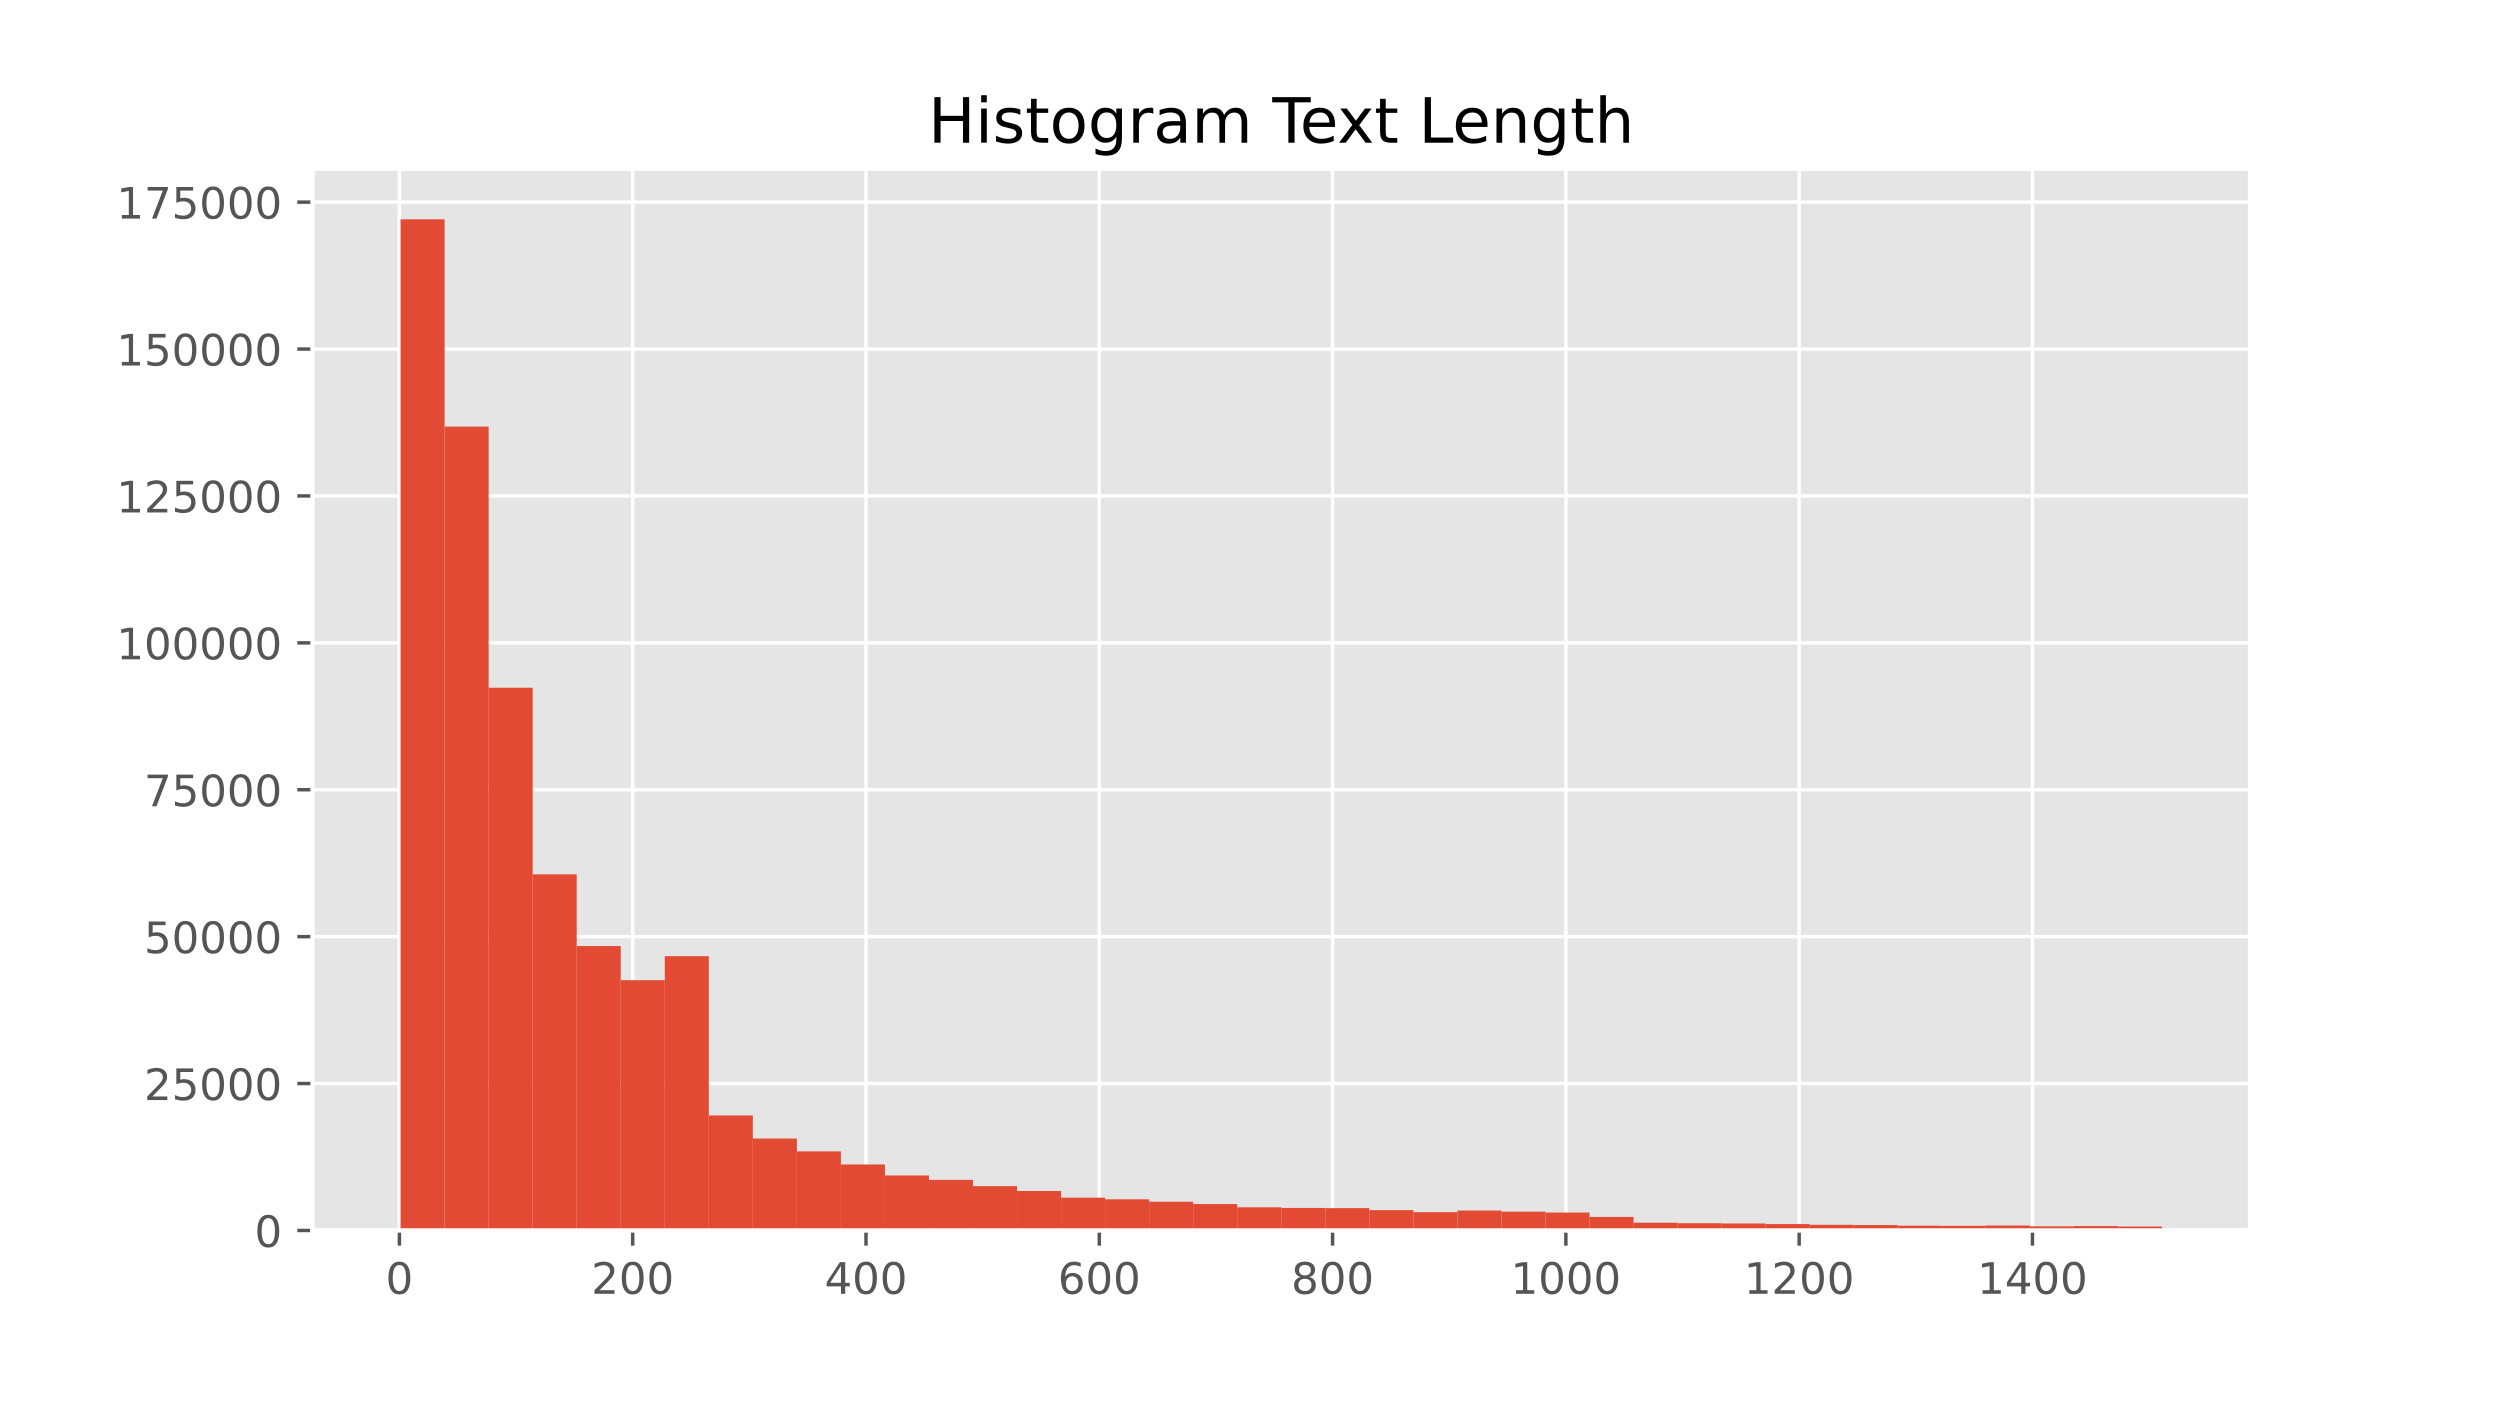 <?xml version="1.0" encoding="utf-8" standalone="no"?>
<!DOCTYPE svg PUBLIC "-//W3C//DTD SVG 1.1//EN"
  "http://www.w3.org/Graphics/SVG/1.1/DTD/svg11.dtd">
<!-- Created with matplotlib (https://matplotlib.org/) -->
<svg height="324pt" version="1.1" viewBox="0 0 576 324" width="576pt" xmlns="http://www.w3.org/2000/svg" xmlns:xlink="http://www.w3.org/1999/xlink">
 <defs>
  <style type="text/css">*{stroke-linecap:butt;stroke-linejoin:round;}</style>
 </defs>
 <g id="figure_1">
  <g id="patch_1">
   <path d="M 0 324 
L 576 324 
L 576 0 
L 0 0 
z
" style="fill:#ffffff;"/>
  </g>
  <g id="axes_1">
   <g id="patch_2">
    <path d="M 72 283.5 
L 518.4 283.5 
L 518.4 38.88 
L 72 38.88 
z
" style="fill:#e5e5e5;"/>
   </g>
   <g id="matplotlib.axis_1">
    <g id="xtick_1">
     <g id="line2d_1">
      <path clip-path="url(#p6036993540)" d="M 92.022 283.5 
L 92.022 38.88 
" style="fill:none;stroke:#ffffff;stroke-linecap:square;stroke-width:0.8;"/>
     </g>
     <g id="line2d_2">
      <defs>
       <path d="M 0 0 
L 0 3.5 
" id="m0162cb201b" style="stroke:#555555;stroke-width:0.8;"/>
      </defs>
      <g>
       <use style="fill:#555555;stroke:#555555;stroke-width:0.8;" x="92.022" xlink:href="#m0162cb201b" y="283.5"/>
      </g>
     </g>
     <g id="text_1">
      <!-- 0 -->
      <g style="fill:#555555;" transform="translate(88.841 298.098)scale(0.1 -0.1)">
       <defs>
        <path d="M 31.781 66.406 
Q 24.172 66.406 20.328 58.906 
Q 16.5 51.422 16.5 36.375 
Q 16.5 21.391 20.328 13.891 
Q 24.172 6.391 31.781 6.391 
Q 39.453 6.391 43.281 13.891 
Q 47.125 21.391 47.125 36.375 
Q 47.125 51.422 43.281 58.906 
Q 39.453 66.406 31.781 66.406 
z
M 31.781 74.219 
Q 44.047 74.219 50.516 64.516 
Q 56.984 54.828 56.984 36.375 
Q 56.984 17.969 50.516 8.266 
Q 44.047 -1.422 31.781 -1.422 
Q 19.531 -1.422 13.062 8.266 
Q 6.594 17.969 6.594 36.375 
Q 6.594 54.828 13.062 64.516 
Q 19.531 74.219 31.781 74.219 
z
" id="DejaVuSans-48"/>
       </defs>
       <use xlink:href="#DejaVuSans-48"/>
      </g>
     </g>
    </g>
    <g id="xtick_2">
     <g id="line2d_3">
      <path clip-path="url(#p6036993540)" d="M 145.773 283.5 
L 145.773 38.88 
" style="fill:none;stroke:#ffffff;stroke-linecap:square;stroke-width:0.8;"/>
     </g>
     <g id="line2d_4">
      <g>
       <use style="fill:#555555;stroke:#555555;stroke-width:0.8;" x="145.773" xlink:href="#m0162cb201b" y="283.5"/>
      </g>
     </g>
     <g id="text_2">
      <!-- 200 -->
      <g style="fill:#555555;" transform="translate(136.229 298.098)scale(0.1 -0.1)">
       <defs>
        <path d="M 19.188 8.297 
L 53.609 8.297 
L 53.609 0 
L 7.328 0 
L 7.328 8.297 
Q 12.938 14.109 22.625 23.891 
Q 32.328 33.688 34.812 36.531 
Q 39.547 41.844 41.422 45.531 
Q 43.312 49.219 43.312 52.781 
Q 43.312 58.594 39.234 62.25 
Q 35.156 65.922 28.609 65.922 
Q 23.969 65.922 18.812 64.312 
Q 13.672 62.703 7.812 59.422 
L 7.812 69.391 
Q 13.766 71.781 18.938 73 
Q 24.125 74.219 28.422 74.219 
Q 39.75 74.219 46.484 68.547 
Q 53.219 62.891 53.219 53.422 
Q 53.219 48.922 51.531 44.891 
Q 49.859 40.875 45.406 35.406 
Q 44.188 33.984 37.641 27.219 
Q 31.109 20.453 19.188 8.297 
z
" id="DejaVuSans-50"/>
       </defs>
       <use xlink:href="#DejaVuSans-50"/>
       <use x="63.623" xlink:href="#DejaVuSans-48"/>
       <use x="127.246" xlink:href="#DejaVuSans-48"/>
      </g>
     </g>
    </g>
    <g id="xtick_3">
     <g id="line2d_5">
      <path clip-path="url(#p6036993540)" d="M 199.524 283.5 
L 199.524 38.88 
" style="fill:none;stroke:#ffffff;stroke-linecap:square;stroke-width:0.8;"/>
     </g>
     <g id="line2d_6">
      <g>
       <use style="fill:#555555;stroke:#555555;stroke-width:0.8;" x="199.524" xlink:href="#m0162cb201b" y="283.5"/>
      </g>
     </g>
     <g id="text_3">
      <!-- 400 -->
      <g style="fill:#555555;" transform="translate(189.98 298.098)scale(0.1 -0.1)">
       <defs>
        <path d="M 37.797 64.312 
L 12.891 25.391 
L 37.797 25.391 
z
M 35.203 72.906 
L 47.609 72.906 
L 47.609 25.391 
L 58.016 25.391 
L 58.016 17.188 
L 47.609 17.188 
L 47.609 0 
L 37.797 0 
L 37.797 17.188 
L 4.891 17.188 
L 4.891 26.703 
z
" id="DejaVuSans-52"/>
       </defs>
       <use xlink:href="#DejaVuSans-52"/>
       <use x="63.623" xlink:href="#DejaVuSans-48"/>
       <use x="127.246" xlink:href="#DejaVuSans-48"/>
      </g>
     </g>
    </g>
    <g id="xtick_4">
     <g id="line2d_7">
      <path clip-path="url(#p6036993540)" d="M 253.274 283.5 
L 253.274 38.88 
" style="fill:none;stroke:#ffffff;stroke-linecap:square;stroke-width:0.8;"/>
     </g>
     <g id="line2d_8">
      <g>
       <use style="fill:#555555;stroke:#555555;stroke-width:0.8;" x="253.274" xlink:href="#m0162cb201b" y="283.5"/>
      </g>
     </g>
     <g id="text_4">
      <!-- 600 -->
      <g style="fill:#555555;" transform="translate(243.731 298.098)scale(0.1 -0.1)">
       <defs>
        <path d="M 33.016 40.375 
Q 26.375 40.375 22.484 35.828 
Q 18.609 31.297 18.609 23.391 
Q 18.609 15.531 22.484 10.953 
Q 26.375 6.391 33.016 6.391 
Q 39.656 6.391 43.531 10.953 
Q 47.406 15.531 47.406 23.391 
Q 47.406 31.297 43.531 35.828 
Q 39.656 40.375 33.016 40.375 
z
M 52.594 71.297 
L 52.594 62.312 
Q 48.875 64.062 45.094 64.984 
Q 41.312 65.922 37.594 65.922 
Q 27.828 65.922 22.672 59.328 
Q 17.531 52.734 16.797 39.406 
Q 19.672 43.656 24.016 45.922 
Q 28.375 48.188 33.594 48.188 
Q 44.578 48.188 50.953 41.516 
Q 57.328 34.859 57.328 23.391 
Q 57.328 12.156 50.688 5.359 
Q 44.047 -1.422 33.016 -1.422 
Q 20.359 -1.422 13.672 8.266 
Q 6.984 17.969 6.984 36.375 
Q 6.984 53.656 15.188 63.938 
Q 23.391 74.219 37.203 74.219 
Q 40.922 74.219 44.703 73.484 
Q 48.484 72.75 52.594 71.297 
z
" id="DejaVuSans-54"/>
       </defs>
       <use xlink:href="#DejaVuSans-54"/>
       <use x="63.623" xlink:href="#DejaVuSans-48"/>
       <use x="127.246" xlink:href="#DejaVuSans-48"/>
      </g>
     </g>
    </g>
    <g id="xtick_5">
     <g id="line2d_9">
      <path clip-path="url(#p6036993540)" d="M 307.025 283.5 
L 307.025 38.88 
" style="fill:none;stroke:#ffffff;stroke-linecap:square;stroke-width:0.8;"/>
     </g>
     <g id="line2d_10">
      <g>
       <use style="fill:#555555;stroke:#555555;stroke-width:0.8;" x="307.025" xlink:href="#m0162cb201b" y="283.5"/>
      </g>
     </g>
     <g id="text_5">
      <!-- 800 -->
      <g style="fill:#555555;" transform="translate(297.481 298.098)scale(0.1 -0.1)">
       <defs>
        <path d="M 31.781 34.625 
Q 24.75 34.625 20.719 30.859 
Q 16.703 27.094 16.703 20.516 
Q 16.703 13.922 20.719 10.156 
Q 24.75 6.391 31.781 6.391 
Q 38.812 6.391 42.859 10.172 
Q 46.922 13.969 46.922 20.516 
Q 46.922 27.094 42.891 30.859 
Q 38.875 34.625 31.781 34.625 
z
M 21.922 38.812 
Q 15.578 40.375 12.031 44.719 
Q 8.5 49.078 8.5 55.328 
Q 8.5 64.062 14.719 69.141 
Q 20.953 74.219 31.781 74.219 
Q 42.672 74.219 48.875 69.141 
Q 55.078 64.062 55.078 55.328 
Q 55.078 49.078 51.531 44.719 
Q 48 40.375 41.703 38.812 
Q 48.828 37.156 52.797 32.312 
Q 56.781 27.484 56.781 20.516 
Q 56.781 9.906 50.312 4.234 
Q 43.844 -1.422 31.781 -1.422 
Q 19.734 -1.422 13.25 4.234 
Q 6.781 9.906 6.781 20.516 
Q 6.781 27.484 10.781 32.312 
Q 14.797 37.156 21.922 38.812 
z
M 18.312 54.391 
Q 18.312 48.734 21.844 45.562 
Q 25.391 42.391 31.781 42.391 
Q 38.141 42.391 41.719 45.562 
Q 45.312 48.734 45.312 54.391 
Q 45.312 60.062 41.719 63.234 
Q 38.141 66.406 31.781 66.406 
Q 25.391 66.406 21.844 63.234 
Q 18.312 60.062 18.312 54.391 
z
" id="DejaVuSans-56"/>
       </defs>
       <use xlink:href="#DejaVuSans-56"/>
       <use x="63.623" xlink:href="#DejaVuSans-48"/>
       <use x="127.246" xlink:href="#DejaVuSans-48"/>
      </g>
     </g>
    </g>
    <g id="xtick_6">
     <g id="line2d_11">
      <path clip-path="url(#p6036993540)" d="M 360.776 283.5 
L 360.776 38.88 
" style="fill:none;stroke:#ffffff;stroke-linecap:square;stroke-width:0.8;"/>
     </g>
     <g id="line2d_12">
      <g>
       <use style="fill:#555555;stroke:#555555;stroke-width:0.8;" x="360.776" xlink:href="#m0162cb201b" y="283.5"/>
      </g>
     </g>
     <g id="text_6">
      <!-- 1000 -->
      <g style="fill:#555555;" transform="translate(348.051 298.098)scale(0.1 -0.1)">
       <defs>
        <path d="M 12.406 8.297 
L 28.516 8.297 
L 28.516 63.922 
L 10.984 60.406 
L 10.984 69.391 
L 28.422 72.906 
L 38.281 72.906 
L 38.281 8.297 
L 54.391 8.297 
L 54.391 0 
L 12.406 0 
z
" id="DejaVuSans-49"/>
       </defs>
       <use xlink:href="#DejaVuSans-49"/>
       <use x="63.623" xlink:href="#DejaVuSans-48"/>
       <use x="127.246" xlink:href="#DejaVuSans-48"/>
       <use x="190.869" xlink:href="#DejaVuSans-48"/>
      </g>
     </g>
    </g>
    <g id="xtick_7">
     <g id="line2d_13">
      <path clip-path="url(#p6036993540)" d="M 414.527 283.5 
L 414.527 38.88 
" style="fill:none;stroke:#ffffff;stroke-linecap:square;stroke-width:0.8;"/>
     </g>
     <g id="line2d_14">
      <g>
       <use style="fill:#555555;stroke:#555555;stroke-width:0.8;" x="414.527" xlink:href="#m0162cb201b" y="283.5"/>
      </g>
     </g>
     <g id="text_7">
      <!-- 1200 -->
      <g style="fill:#555555;" transform="translate(401.802 298.098)scale(0.1 -0.1)">
       <use xlink:href="#DejaVuSans-49"/>
       <use x="63.623" xlink:href="#DejaVuSans-50"/>
       <use x="127.246" xlink:href="#DejaVuSans-48"/>
       <use x="190.869" xlink:href="#DejaVuSans-48"/>
      </g>
     </g>
    </g>
    <g id="xtick_8">
     <g id="line2d_15">
      <path clip-path="url(#p6036993540)" d="M 468.277 283.5 
L 468.277 38.88 
" style="fill:none;stroke:#ffffff;stroke-linecap:square;stroke-width:0.8;"/>
     </g>
     <g id="line2d_16">
      <g>
       <use style="fill:#555555;stroke:#555555;stroke-width:0.8;" x="468.277" xlink:href="#m0162cb201b" y="283.5"/>
      </g>
     </g>
     <g id="text_8">
      <!-- 1400 -->
      <g style="fill:#555555;" transform="translate(455.552 298.098)scale(0.1 -0.1)">
       <use xlink:href="#DejaVuSans-49"/>
       <use x="63.623" xlink:href="#DejaVuSans-52"/>
       <use x="127.246" xlink:href="#DejaVuSans-48"/>
       <use x="190.869" xlink:href="#DejaVuSans-48"/>
      </g>
     </g>
    </g>
   </g>
   <g id="matplotlib.axis_2">
    <g id="ytick_1">
     <g id="line2d_17">
      <path clip-path="url(#p6036993540)" d="M 72 283.5 
L 518.4 283.5 
" style="fill:none;stroke:#ffffff;stroke-linecap:square;stroke-width:0.8;"/>
     </g>
     <g id="line2d_18">
      <defs>
       <path d="M 0 0 
L -3.5 0 
" id="m78e5017e24" style="stroke:#555555;stroke-width:0.8;"/>
      </defs>
      <g>
       <use style="fill:#555555;stroke:#555555;stroke-width:0.8;" x="72" xlink:href="#m78e5017e24" y="283.5"/>
      </g>
     </g>
     <g id="text_9">
      <!-- 0 -->
      <g style="fill:#555555;" transform="translate(58.638 287.299)scale(0.1 -0.1)">
       <use xlink:href="#DejaVuSans-48"/>
      </g>
     </g>
    </g>
    <g id="ytick_2">
     <g id="line2d_19">
      <path clip-path="url(#p6036993540)" d="M 72 249.653 
L 518.4 249.653 
" style="fill:none;stroke:#ffffff;stroke-linecap:square;stroke-width:0.8;"/>
     </g>
     <g id="line2d_20">
      <g>
       <use style="fill:#555555;stroke:#555555;stroke-width:0.8;" x="72" xlink:href="#m78e5017e24" y="249.653"/>
      </g>
     </g>
     <g id="text_10">
      <!-- 25000 -->
      <g style="fill:#555555;" transform="translate(33.188 253.453)scale(0.1 -0.1)">
       <defs>
        <path d="M 10.797 72.906 
L 49.516 72.906 
L 49.516 64.594 
L 19.828 64.594 
L 19.828 46.734 
Q 21.969 47.469 24.109 47.828 
Q 26.266 48.188 28.422 48.188 
Q 40.625 48.188 47.75 41.5 
Q 54.891 34.812 54.891 23.391 
Q 54.891 11.625 47.562 5.094 
Q 40.234 -1.422 26.906 -1.422 
Q 22.312 -1.422 17.547 -0.641 
Q 12.797 0.141 7.719 1.703 
L 7.719 11.625 
Q 12.109 9.234 16.797 8.062 
Q 21.484 6.891 26.703 6.891 
Q 35.156 6.891 40.078 11.328 
Q 45.016 15.766 45.016 23.391 
Q 45.016 31 40.078 35.438 
Q 35.156 39.891 26.703 39.891 
Q 22.75 39.891 18.812 39.016 
Q 14.891 38.141 10.797 36.281 
z
" id="DejaVuSans-53"/>
       </defs>
       <use xlink:href="#DejaVuSans-50"/>
       <use x="63.623" xlink:href="#DejaVuSans-53"/>
       <use x="127.246" xlink:href="#DejaVuSans-48"/>
       <use x="190.869" xlink:href="#DejaVuSans-48"/>
       <use x="254.492" xlink:href="#DejaVuSans-48"/>
      </g>
     </g>
    </g>
    <g id="ytick_3">
     <g id="line2d_21">
      <path clip-path="url(#p6036993540)" d="M 72 215.807 
L 518.4 215.807 
" style="fill:none;stroke:#ffffff;stroke-linecap:square;stroke-width:0.8;"/>
     </g>
     <g id="line2d_22">
      <g>
       <use style="fill:#555555;stroke:#555555;stroke-width:0.8;" x="72" xlink:href="#m78e5017e24" y="215.807"/>
      </g>
     </g>
     <g id="text_11">
      <!-- 50000 -->
      <g style="fill:#555555;" transform="translate(33.188 219.606)scale(0.1 -0.1)">
       <use xlink:href="#DejaVuSans-53"/>
       <use x="63.623" xlink:href="#DejaVuSans-48"/>
       <use x="127.246" xlink:href="#DejaVuSans-48"/>
       <use x="190.869" xlink:href="#DejaVuSans-48"/>
       <use x="254.492" xlink:href="#DejaVuSans-48"/>
      </g>
     </g>
    </g>
    <g id="ytick_4">
     <g id="line2d_23">
      <path clip-path="url(#p6036993540)" d="M 72 181.96 
L 518.4 181.96 
" style="fill:none;stroke:#ffffff;stroke-linecap:square;stroke-width:0.8;"/>
     </g>
     <g id="line2d_24">
      <g>
       <use style="fill:#555555;stroke:#555555;stroke-width:0.8;" x="72" xlink:href="#m78e5017e24" y="181.96"/>
      </g>
     </g>
     <g id="text_12">
      <!-- 75000 -->
      <g style="fill:#555555;" transform="translate(33.188 185.759)scale(0.1 -0.1)">
       <defs>
        <path d="M 8.203 72.906 
L 55.078 72.906 
L 55.078 68.703 
L 28.609 0 
L 18.312 0 
L 43.219 64.594 
L 8.203 64.594 
z
" id="DejaVuSans-55"/>
       </defs>
       <use xlink:href="#DejaVuSans-55"/>
       <use x="63.623" xlink:href="#DejaVuSans-53"/>
       <use x="127.246" xlink:href="#DejaVuSans-48"/>
       <use x="190.869" xlink:href="#DejaVuSans-48"/>
       <use x="254.492" xlink:href="#DejaVuSans-48"/>
      </g>
     </g>
    </g>
    <g id="ytick_5">
     <g id="line2d_25">
      <path clip-path="url(#p6036993540)" d="M 72 148.114 
L 518.4 148.114 
" style="fill:none;stroke:#ffffff;stroke-linecap:square;stroke-width:0.8;"/>
     </g>
     <g id="line2d_26">
      <g>
       <use style="fill:#555555;stroke:#555555;stroke-width:0.8;" x="72" xlink:href="#m78e5017e24" y="148.114"/>
      </g>
     </g>
     <g id="text_13">
      <!-- 100000 -->
      <g style="fill:#555555;" transform="translate(26.825 151.913)scale(0.1 -0.1)">
       <use xlink:href="#DejaVuSans-49"/>
       <use x="63.623" xlink:href="#DejaVuSans-48"/>
       <use x="127.246" xlink:href="#DejaVuSans-48"/>
       <use x="190.869" xlink:href="#DejaVuSans-48"/>
       <use x="254.492" xlink:href="#DejaVuSans-48"/>
       <use x="318.115" xlink:href="#DejaVuSans-48"/>
      </g>
     </g>
    </g>
    <g id="ytick_6">
     <g id="line2d_27">
      <path clip-path="url(#p6036993540)" d="M 72 114.267 
L 518.4 114.267 
" style="fill:none;stroke:#ffffff;stroke-linecap:square;stroke-width:0.8;"/>
     </g>
     <g id="line2d_28">
      <g>
       <use style="fill:#555555;stroke:#555555;stroke-width:0.8;" x="72" xlink:href="#m78e5017e24" y="114.267"/>
      </g>
     </g>
     <g id="text_14">
      <!-- 125000 -->
      <g style="fill:#555555;" transform="translate(26.825 118.066)scale(0.1 -0.1)">
       <use xlink:href="#DejaVuSans-49"/>
       <use x="63.623" xlink:href="#DejaVuSans-50"/>
       <use x="127.246" xlink:href="#DejaVuSans-53"/>
       <use x="190.869" xlink:href="#DejaVuSans-48"/>
       <use x="254.492" xlink:href="#DejaVuSans-48"/>
       <use x="318.115" xlink:href="#DejaVuSans-48"/>
      </g>
     </g>
    </g>
    <g id="ytick_7">
     <g id="line2d_29">
      <path clip-path="url(#p6036993540)" d="M 72 80.421 
L 518.4 80.421 
" style="fill:none;stroke:#ffffff;stroke-linecap:square;stroke-width:0.8;"/>
     </g>
     <g id="line2d_30">
      <g>
       <use style="fill:#555555;stroke:#555555;stroke-width:0.8;" x="72" xlink:href="#m78e5017e24" y="80.421"/>
      </g>
     </g>
     <g id="text_15">
      <!-- 150000 -->
      <g style="fill:#555555;" transform="translate(26.825 84.22)scale(0.1 -0.1)">
       <use xlink:href="#DejaVuSans-49"/>
       <use x="63.623" xlink:href="#DejaVuSans-53"/>
       <use x="127.246" xlink:href="#DejaVuSans-48"/>
       <use x="190.869" xlink:href="#DejaVuSans-48"/>
       <use x="254.492" xlink:href="#DejaVuSans-48"/>
       <use x="318.115" xlink:href="#DejaVuSans-48"/>
      </g>
     </g>
    </g>
    <g id="ytick_8">
     <g id="line2d_31">
      <path clip-path="url(#p6036993540)" d="M 72 46.574 
L 518.4 46.574 
" style="fill:none;stroke:#ffffff;stroke-linecap:square;stroke-width:0.8;"/>
     </g>
     <g id="line2d_32">
      <g>
       <use style="fill:#555555;stroke:#555555;stroke-width:0.8;" x="72" xlink:href="#m78e5017e24" y="46.574"/>
      </g>
     </g>
     <g id="text_16">
      <!-- 175000 -->
      <g style="fill:#555555;" transform="translate(26.825 50.373)scale(0.1 -0.1)">
       <use xlink:href="#DejaVuSans-49"/>
       <use x="63.623" xlink:href="#DejaVuSans-55"/>
       <use x="127.246" xlink:href="#DejaVuSans-53"/>
       <use x="190.869" xlink:href="#DejaVuSans-48"/>
       <use x="254.492" xlink:href="#DejaVuSans-48"/>
       <use x="318.115" xlink:href="#DejaVuSans-48"/>
      </g>
     </g>
    </g>
   </g>
   <g id="patch_3">
    <path clip-path="url(#p6036993540)" d="M 92.291 283.5 
L 102.436 283.5 
L 102.436 50.529 
L 92.291 50.529 
z
" style="fill:#e24a33;"/>
   </g>
   <g id="patch_4">
    <path clip-path="url(#p6036993540)" d="M 102.436 283.5 
L 112.582 283.5 
L 112.582 98.287 
L 102.436 98.287 
z
" style="fill:#e24a33;"/>
   </g>
   <g id="patch_5">
    <path clip-path="url(#p6036993540)" d="M 112.582 283.5 
L 122.727 283.5 
L 122.727 158.459 
L 112.582 158.459 
z
" style="fill:#e24a33;"/>
   </g>
   <g id="patch_6">
    <path clip-path="url(#p6036993540)" d="M 122.727 283.5 
L 132.873 283.5 
L 132.873 201.449 
L 122.727 201.449 
z
" style="fill:#e24a33;"/>
   </g>
   <g id="patch_7">
    <path clip-path="url(#p6036993540)" d="M 132.873 283.5 
L 143.018 283.5 
L 143.018 217.968 
L 132.873 217.968 
z
" style="fill:#e24a33;"/>
   </g>
   <g id="patch_8">
    <path clip-path="url(#p6036993540)" d="M 143.018 283.5 
L 153.164 283.5 
L 153.164 225.831 
L 143.018 225.831 
z
" style="fill:#e24a33;"/>
   </g>
   <g id="patch_9">
    <path clip-path="url(#p6036993540)" d="M 153.164 283.5 
L 163.309 283.5 
L 163.309 220.304 
L 153.164 220.304 
z
" style="fill:#e24a33;"/>
   </g>
   <g id="patch_10">
    <path clip-path="url(#p6036993540)" d="M 163.309 283.5 
L 173.455 283.5 
L 173.455 257.008 
L 163.309 257.008 
z
" style="fill:#e24a33;"/>
   </g>
   <g id="patch_11">
    <path clip-path="url(#p6036993540)" d="M 173.455 283.5 
L 183.6 283.5 
L 183.6 262.319 
L 173.455 262.319 
z
" style="fill:#e24a33;"/>
   </g>
   <g id="patch_12">
    <path clip-path="url(#p6036993540)" d="M 183.6 283.5 
L 193.745 283.5 
L 193.745 265.284 
L 183.6 265.284 
z
" style="fill:#e24a33;"/>
   </g>
   <g id="patch_13">
    <path clip-path="url(#p6036993540)" d="M 193.745 283.5 
L 203.891 283.5 
L 203.891 268.299 
L 193.745 268.299 
z
" style="fill:#e24a33;"/>
   </g>
   <g id="patch_14">
    <path clip-path="url(#p6036993540)" d="M 203.891 283.5 
L 214.036 283.5 
L 214.036 270.826 
L 203.891 270.826 
z
" style="fill:#e24a33;"/>
   </g>
   <g id="patch_15">
    <path clip-path="url(#p6036993540)" d="M 214.036 283.5 
L 224.182 283.5 
L 224.182 271.841 
L 214.036 271.841 
z
" style="fill:#e24a33;"/>
   </g>
   <g id="patch_16">
    <path clip-path="url(#p6036993540)" d="M 224.182 283.5 
L 234.327 283.5 
L 234.327 273.278 
L 224.182 273.278 
z
" style="fill:#e24a33;"/>
   </g>
   <g id="patch_17">
    <path clip-path="url(#p6036993540)" d="M 234.327 283.5 
L 244.473 283.5 
L 244.473 274.405 
L 234.327 274.405 
z
" style="fill:#e24a33;"/>
   </g>
   <g id="patch_18">
    <path clip-path="url(#p6036993540)" d="M 244.473 283.5 
L 254.618 283.5 
L 254.618 275.95 
L 244.473 275.95 
z
" style="fill:#e24a33;"/>
   </g>
   <g id="patch_19">
    <path clip-path="url(#p6036993540)" d="M 254.618 283.5 
L 264.764 283.5 
L 264.764 276.329 
L 254.618 276.329 
z
" style="fill:#e24a33;"/>
   </g>
   <g id="patch_20">
    <path clip-path="url(#p6036993540)" d="M 264.764 283.5 
L 274.909 283.5 
L 274.909 276.88 
L 264.764 276.88 
z
" style="fill:#e24a33;"/>
   </g>
   <g id="patch_21">
    <path clip-path="url(#p6036993540)" d="M 274.909 283.5 
L 285.055 283.5 
L 285.055 277.41 
L 274.909 277.41 
z
" style="fill:#e24a33;"/>
   </g>
   <g id="patch_22">
    <path clip-path="url(#p6036993540)" d="M 285.055 283.5 
L 295.2 283.5 
L 295.2 278.173 
L 285.055 278.173 
z
" style="fill:#e24a33;"/>
   </g>
   <g id="patch_23">
    <path clip-path="url(#p6036993540)" d="M 295.2 283.5 
L 305.345 283.5 
L 305.345 278.303 
L 295.2 278.303 
z
" style="fill:#e24a33;"/>
   </g>
   <g id="patch_24">
    <path clip-path="url(#p6036993540)" d="M 305.345 283.5 
L 315.491 283.5 
L 315.491 278.35 
L 305.345 278.35 
z
" style="fill:#e24a33;"/>
   </g>
   <g id="patch_25">
    <path clip-path="url(#p6036993540)" d="M 315.491 283.5 
L 325.636 283.5 
L 325.636 278.818 
L 315.491 278.818 
z
" style="fill:#e24a33;"/>
   </g>
   <g id="patch_26">
    <path clip-path="url(#p6036993540)" d="M 325.636 283.5 
L 335.782 283.5 
L 335.782 279.269 
L 325.636 279.269 
z
" style="fill:#e24a33;"/>
   </g>
   <g id="patch_27">
    <path clip-path="url(#p6036993540)" d="M 335.782 283.5 
L 345.927 283.5 
L 345.927 278.91 
L 335.782 278.91 
z
" style="fill:#e24a33;"/>
   </g>
   <g id="patch_28">
    <path clip-path="url(#p6036993540)" d="M 345.927 283.5 
L 356.073 283.5 
L 356.073 279.161 
L 345.927 279.161 
z
" style="fill:#e24a33;"/>
   </g>
   <g id="patch_29">
    <path clip-path="url(#p6036993540)" d="M 356.073 283.5 
L 366.218 283.5 
L 366.218 279.369 
L 356.073 279.369 
z
" style="fill:#e24a33;"/>
   </g>
   <g id="patch_30">
    <path clip-path="url(#p6036993540)" d="M 366.218 283.5 
L 376.364 283.5 
L 376.364 280.381 
L 366.218 280.381 
z
" style="fill:#e24a33;"/>
   </g>
   <g id="patch_31">
    <path clip-path="url(#p6036993540)" d="M 376.364 283.5 
L 386.509 283.5 
L 386.509 281.722 
L 376.364 281.722 
z
" style="fill:#e24a33;"/>
   </g>
   <g id="patch_32">
    <path clip-path="url(#p6036993540)" d="M 386.509 283.5 
L 396.655 283.5 
L 396.655 281.82 
L 386.509 281.82 
z
" style="fill:#e24a33;"/>
   </g>
   <g id="patch_33">
    <path clip-path="url(#p6036993540)" d="M 396.655 283.5 
L 406.8 283.5 
L 406.8 281.881 
L 396.655 281.881 
z
" style="fill:#e24a33;"/>
   </g>
   <g id="patch_34">
    <path clip-path="url(#p6036993540)" d="M 406.8 283.5 
L 416.945 283.5 
L 416.945 282.027 
L 406.8 282.027 
z
" style="fill:#e24a33;"/>
   </g>
   <g id="patch_35">
    <path clip-path="url(#p6036993540)" d="M 416.945 283.5 
L 427.091 283.5 
L 427.091 282.187 
L 416.945 282.187 
z
" style="fill:#e24a33;"/>
   </g>
   <g id="patch_36">
    <path clip-path="url(#p6036993540)" d="M 427.091 283.5 
L 437.236 283.5 
L 437.236 282.248 
L 427.091 282.248 
z
" style="fill:#e24a33;"/>
   </g>
   <g id="patch_37">
    <path clip-path="url(#p6036993540)" d="M 437.236 283.5 
L 447.382 283.5 
L 447.382 282.409 
L 437.236 282.409 
z
" style="fill:#e24a33;"/>
   </g>
   <g id="patch_38">
    <path clip-path="url(#p6036993540)" d="M 447.382 283.5 
L 457.527 283.5 
L 457.527 282.433 
L 447.382 282.433 
z
" style="fill:#e24a33;"/>
   </g>
   <g id="patch_39">
    <path clip-path="url(#p6036993540)" d="M 457.527 283.5 
L 467.673 283.5 
L 467.673 282.368 
L 457.527 282.368 
z
" style="fill:#e24a33;"/>
   </g>
   <g id="patch_40">
    <path clip-path="url(#p6036993540)" d="M 467.673 283.5 
L 477.818 283.5 
L 477.818 282.551 
L 467.673 282.551 
z
" style="fill:#e24a33;"/>
   </g>
   <g id="patch_41">
    <path clip-path="url(#p6036993540)" d="M 477.818 283.5 
L 487.964 283.5 
L 487.964 282.491 
L 477.818 282.491 
z
" style="fill:#e24a33;"/>
   </g>
   <g id="patch_42">
    <path clip-path="url(#p6036993540)" d="M 487.964 283.5 
L 498.109 283.5 
L 498.109 282.598 
L 487.964 282.598 
z
" style="fill:#e24a33;"/>
   </g>
   <g id="patch_43">
    <path d="M 72 283.5 
L 72 38.88 
" style="fill:none;stroke:#ffffff;stroke-linecap:square;stroke-linejoin:miter;"/>
   </g>
   <g id="patch_44">
    <path d="M 518.4 283.5 
L 518.4 38.88 
" style="fill:none;stroke:#ffffff;stroke-linecap:square;stroke-linejoin:miter;"/>
   </g>
   <g id="patch_45">
    <path d="M 72 283.5 
L 518.4 283.5 
" style="fill:none;stroke:#ffffff;stroke-linecap:square;stroke-linejoin:miter;"/>
   </g>
   <g id="patch_46">
    <path d="M 72 38.88 
L 518.4 38.88 
" style="fill:none;stroke:#ffffff;stroke-linecap:square;stroke-linejoin:miter;"/>
   </g>
   <g id="text_17">
    <!-- Histogram Text Length -->
    <g transform="translate(213.876 32.88)scale(0.144 -0.144)">
     <defs>
      <path d="M 9.812 72.906 
L 19.672 72.906 
L 19.672 43.016 
L 55.516 43.016 
L 55.516 72.906 
L 65.375 72.906 
L 65.375 0 
L 55.516 0 
L 55.516 34.719 
L 19.672 34.719 
L 19.672 0 
L 9.812 0 
z
" id="DejaVuSans-72"/>
      <path d="M 9.422 54.688 
L 18.406 54.688 
L 18.406 0 
L 9.422 0 
z
M 9.422 75.984 
L 18.406 75.984 
L 18.406 64.594 
L 9.422 64.594 
z
" id="DejaVuSans-105"/>
      <path d="M 44.281 53.078 
L 44.281 44.578 
Q 40.484 46.531 36.375 47.5 
Q 32.281 48.484 27.875 48.484 
Q 21.188 48.484 17.844 46.438 
Q 14.5 44.391 14.5 40.281 
Q 14.5 37.156 16.891 35.375 
Q 19.281 33.594 26.516 31.984 
L 29.594 31.297 
Q 39.156 29.25 43.188 25.516 
Q 47.219 21.781 47.219 15.094 
Q 47.219 7.469 41.188 3.016 
Q 35.156 -1.422 24.609 -1.422 
Q 20.219 -1.422 15.453 -0.562 
Q 10.688 0.297 5.422 2 
L 5.422 11.281 
Q 10.406 8.688 15.234 7.391 
Q 20.062 6.109 24.812 6.109 
Q 31.156 6.109 34.562 8.281 
Q 37.984 10.453 37.984 14.406 
Q 37.984 18.062 35.516 20.016 
Q 33.062 21.969 24.703 23.781 
L 21.578 24.516 
Q 13.234 26.266 9.516 29.906 
Q 5.812 33.547 5.812 39.891 
Q 5.812 47.609 11.281 51.797 
Q 16.75 56 26.812 56 
Q 31.781 56 36.172 55.266 
Q 40.578 54.547 44.281 53.078 
z
" id="DejaVuSans-115"/>
      <path d="M 18.312 70.219 
L 18.312 54.688 
L 36.812 54.688 
L 36.812 47.703 
L 18.312 47.703 
L 18.312 18.016 
Q 18.312 11.328 20.141 9.422 
Q 21.969 7.516 27.594 7.516 
L 36.812 7.516 
L 36.812 0 
L 27.594 0 
Q 17.188 0 13.234 3.875 
Q 9.281 7.766 9.281 18.016 
L 9.281 47.703 
L 2.688 47.703 
L 2.688 54.688 
L 9.281 54.688 
L 9.281 70.219 
z
" id="DejaVuSans-116"/>
      <path d="M 30.609 48.391 
Q 23.391 48.391 19.188 42.75 
Q 14.984 37.109 14.984 27.297 
Q 14.984 17.484 19.156 11.844 
Q 23.344 6.203 30.609 6.203 
Q 37.797 6.203 41.984 11.859 
Q 46.188 17.531 46.188 27.297 
Q 46.188 37.016 41.984 42.703 
Q 37.797 48.391 30.609 48.391 
z
M 30.609 56 
Q 42.328 56 49.016 48.375 
Q 55.719 40.766 55.719 27.297 
Q 55.719 13.875 49.016 6.219 
Q 42.328 -1.422 30.609 -1.422 
Q 18.844 -1.422 12.172 6.219 
Q 5.516 13.875 5.516 27.297 
Q 5.516 40.766 12.172 48.375 
Q 18.844 56 30.609 56 
z
" id="DejaVuSans-111"/>
      <path d="M 45.406 27.984 
Q 45.406 37.75 41.375 43.109 
Q 37.359 48.484 30.078 48.484 
Q 22.859 48.484 18.828 43.109 
Q 14.797 37.75 14.797 27.984 
Q 14.797 18.266 18.828 12.891 
Q 22.859 7.516 30.078 7.516 
Q 37.359 7.516 41.375 12.891 
Q 45.406 18.266 45.406 27.984 
z
M 54.391 6.781 
Q 54.391 -7.172 48.188 -13.984 
Q 42 -20.797 29.203 -20.797 
Q 24.469 -20.797 20.266 -20.094 
Q 16.062 -19.391 12.109 -17.922 
L 12.109 -9.188 
Q 16.062 -11.328 19.922 -12.344 
Q 23.781 -13.375 27.781 -13.375 
Q 36.625 -13.375 41.016 -8.766 
Q 45.406 -4.156 45.406 5.172 
L 45.406 9.625 
Q 42.625 4.781 38.281 2.391 
Q 33.938 0 27.875 0 
Q 17.828 0 11.672 7.656 
Q 5.516 15.328 5.516 27.984 
Q 5.516 40.672 11.672 48.328 
Q 17.828 56 27.875 56 
Q 33.938 56 38.281 53.609 
Q 42.625 51.219 45.406 46.391 
L 45.406 54.688 
L 54.391 54.688 
z
" id="DejaVuSans-103"/>
      <path d="M 41.109 46.297 
Q 39.594 47.172 37.812 47.578 
Q 36.031 48 33.891 48 
Q 26.266 48 22.188 43.047 
Q 18.109 38.094 18.109 28.812 
L 18.109 0 
L 9.078 0 
L 9.078 54.688 
L 18.109 54.688 
L 18.109 46.188 
Q 20.953 51.172 25.484 53.578 
Q 30.031 56 36.531 56 
Q 37.453 56 38.578 55.875 
Q 39.703 55.766 41.062 55.516 
z
" id="DejaVuSans-114"/>
      <path d="M 34.281 27.484 
Q 23.391 27.484 19.188 25 
Q 14.984 22.516 14.984 16.5 
Q 14.984 11.719 18.141 8.906 
Q 21.297 6.109 26.703 6.109 
Q 34.188 6.109 38.703 11.406 
Q 43.219 16.703 43.219 25.484 
L 43.219 27.484 
z
M 52.203 31.203 
L 52.203 0 
L 43.219 0 
L 43.219 8.297 
Q 40.141 3.328 35.547 0.953 
Q 30.953 -1.422 24.312 -1.422 
Q 15.922 -1.422 10.953 3.297 
Q 6 8.016 6 15.922 
Q 6 25.141 12.172 29.828 
Q 18.359 34.516 30.609 34.516 
L 43.219 34.516 
L 43.219 35.406 
Q 43.219 41.609 39.141 45 
Q 35.062 48.391 27.688 48.391 
Q 23 48.391 18.547 47.266 
Q 14.109 46.141 10.016 43.891 
L 10.016 52.203 
Q 14.938 54.109 19.578 55.047 
Q 24.219 56 28.609 56 
Q 40.484 56 46.344 49.844 
Q 52.203 43.703 52.203 31.203 
z
" id="DejaVuSans-97"/>
      <path d="M 52 44.188 
Q 55.375 50.25 60.062 53.125 
Q 64.75 56 71.094 56 
Q 79.641 56 84.281 50.016 
Q 88.922 44.047 88.922 33.016 
L 88.922 0 
L 79.891 0 
L 79.891 32.719 
Q 79.891 40.578 77.094 44.375 
Q 74.312 48.188 68.609 48.188 
Q 61.625 48.188 57.562 43.547 
Q 53.516 38.922 53.516 30.906 
L 53.516 0 
L 44.484 0 
L 44.484 32.719 
Q 44.484 40.625 41.703 44.406 
Q 38.922 48.188 33.109 48.188 
Q 26.219 48.188 22.156 43.531 
Q 18.109 38.875 18.109 30.906 
L 18.109 0 
L 9.078 0 
L 9.078 54.688 
L 18.109 54.688 
L 18.109 46.188 
Q 21.188 51.219 25.484 53.609 
Q 29.781 56 35.688 56 
Q 41.656 56 45.828 52.969 
Q 50 49.953 52 44.188 
z
" id="DejaVuSans-109"/>
      <path id="DejaVuSans-32"/>
      <path d="M -0.297 72.906 
L 61.375 72.906 
L 61.375 64.594 
L 35.5 64.594 
L 35.5 0 
L 25.594 0 
L 25.594 64.594 
L -0.297 64.594 
z
" id="DejaVuSans-84"/>
      <path d="M 56.203 29.594 
L 56.203 25.203 
L 14.891 25.203 
Q 15.484 15.922 20.484 11.062 
Q 25.484 6.203 34.422 6.203 
Q 39.594 6.203 44.453 7.469 
Q 49.312 8.734 54.109 11.281 
L 54.109 2.781 
Q 49.266 0.734 44.188 -0.344 
Q 39.109 -1.422 33.891 -1.422 
Q 20.797 -1.422 13.156 6.188 
Q 5.516 13.812 5.516 26.812 
Q 5.516 40.234 12.766 48.109 
Q 20.016 56 32.328 56 
Q 43.359 56 49.781 48.891 
Q 56.203 41.797 56.203 29.594 
z
M 47.219 32.234 
Q 47.125 39.594 43.094 43.984 
Q 39.062 48.391 32.422 48.391 
Q 24.906 48.391 20.391 44.141 
Q 15.875 39.891 15.188 32.172 
z
" id="DejaVuSans-101"/>
      <path d="M 54.891 54.688 
L 35.109 28.078 
L 55.906 0 
L 45.312 0 
L 29.391 21.484 
L 13.484 0 
L 2.875 0 
L 24.125 28.609 
L 4.688 54.688 
L 15.281 54.688 
L 29.781 35.203 
L 44.281 54.688 
z
" id="DejaVuSans-120"/>
      <path d="M 9.812 72.906 
L 19.672 72.906 
L 19.672 8.297 
L 55.172 8.297 
L 55.172 0 
L 9.812 0 
z
" id="DejaVuSans-76"/>
      <path d="M 54.891 33.016 
L 54.891 0 
L 45.906 0 
L 45.906 32.719 
Q 45.906 40.484 42.875 44.328 
Q 39.844 48.188 33.797 48.188 
Q 26.516 48.188 22.312 43.547 
Q 18.109 38.922 18.109 30.906 
L 18.109 0 
L 9.078 0 
L 9.078 54.688 
L 18.109 54.688 
L 18.109 46.188 
Q 21.344 51.125 25.703 53.562 
Q 30.078 56 35.797 56 
Q 45.219 56 50.047 50.172 
Q 54.891 44.344 54.891 33.016 
z
" id="DejaVuSans-110"/>
      <path d="M 54.891 33.016 
L 54.891 0 
L 45.906 0 
L 45.906 32.719 
Q 45.906 40.484 42.875 44.328 
Q 39.844 48.188 33.797 48.188 
Q 26.516 48.188 22.312 43.547 
Q 18.109 38.922 18.109 30.906 
L 18.109 0 
L 9.078 0 
L 9.078 75.984 
L 18.109 75.984 
L 18.109 46.188 
Q 21.344 51.125 25.703 53.562 
Q 30.078 56 35.797 56 
Q 45.219 56 50.047 50.172 
Q 54.891 44.344 54.891 33.016 
z
" id="DejaVuSans-104"/>
     </defs>
     <use xlink:href="#DejaVuSans-72"/>
     <use x="75.195" xlink:href="#DejaVuSans-105"/>
     <use x="102.979" xlink:href="#DejaVuSans-115"/>
     <use x="155.078" xlink:href="#DejaVuSans-116"/>
     <use x="194.287" xlink:href="#DejaVuSans-111"/>
     <use x="255.469" xlink:href="#DejaVuSans-103"/>
     <use x="318.945" xlink:href="#DejaVuSans-114"/>
     <use x="360.059" xlink:href="#DejaVuSans-97"/>
     <use x="421.338" xlink:href="#DejaVuSans-109"/>
     <use x="518.75" xlink:href="#DejaVuSans-32"/>
     <use x="550.537" xlink:href="#DejaVuSans-84"/>
     <use x="594.621" xlink:href="#DejaVuSans-101"/>
     <use x="654.395" xlink:href="#DejaVuSans-120"/>
     <use x="713.574" xlink:href="#DejaVuSans-116"/>
     <use x="752.783" xlink:href="#DejaVuSans-32"/>
     <use x="784.57" xlink:href="#DejaVuSans-76"/>
     <use x="838.533" xlink:href="#DejaVuSans-101"/>
     <use x="900.057" xlink:href="#DejaVuSans-110"/>
     <use x="963.436" xlink:href="#DejaVuSans-103"/>
     <use x="1026.912" xlink:href="#DejaVuSans-116"/>
     <use x="1066.121" xlink:href="#DejaVuSans-104"/>
    </g>
   </g>
  </g>
 </g>
 <defs>
  <clipPath id="p6036993540">
   <rect height="244.62" width="446.4" x="72" y="38.88"/>
  </clipPath>
 </defs>
</svg>
